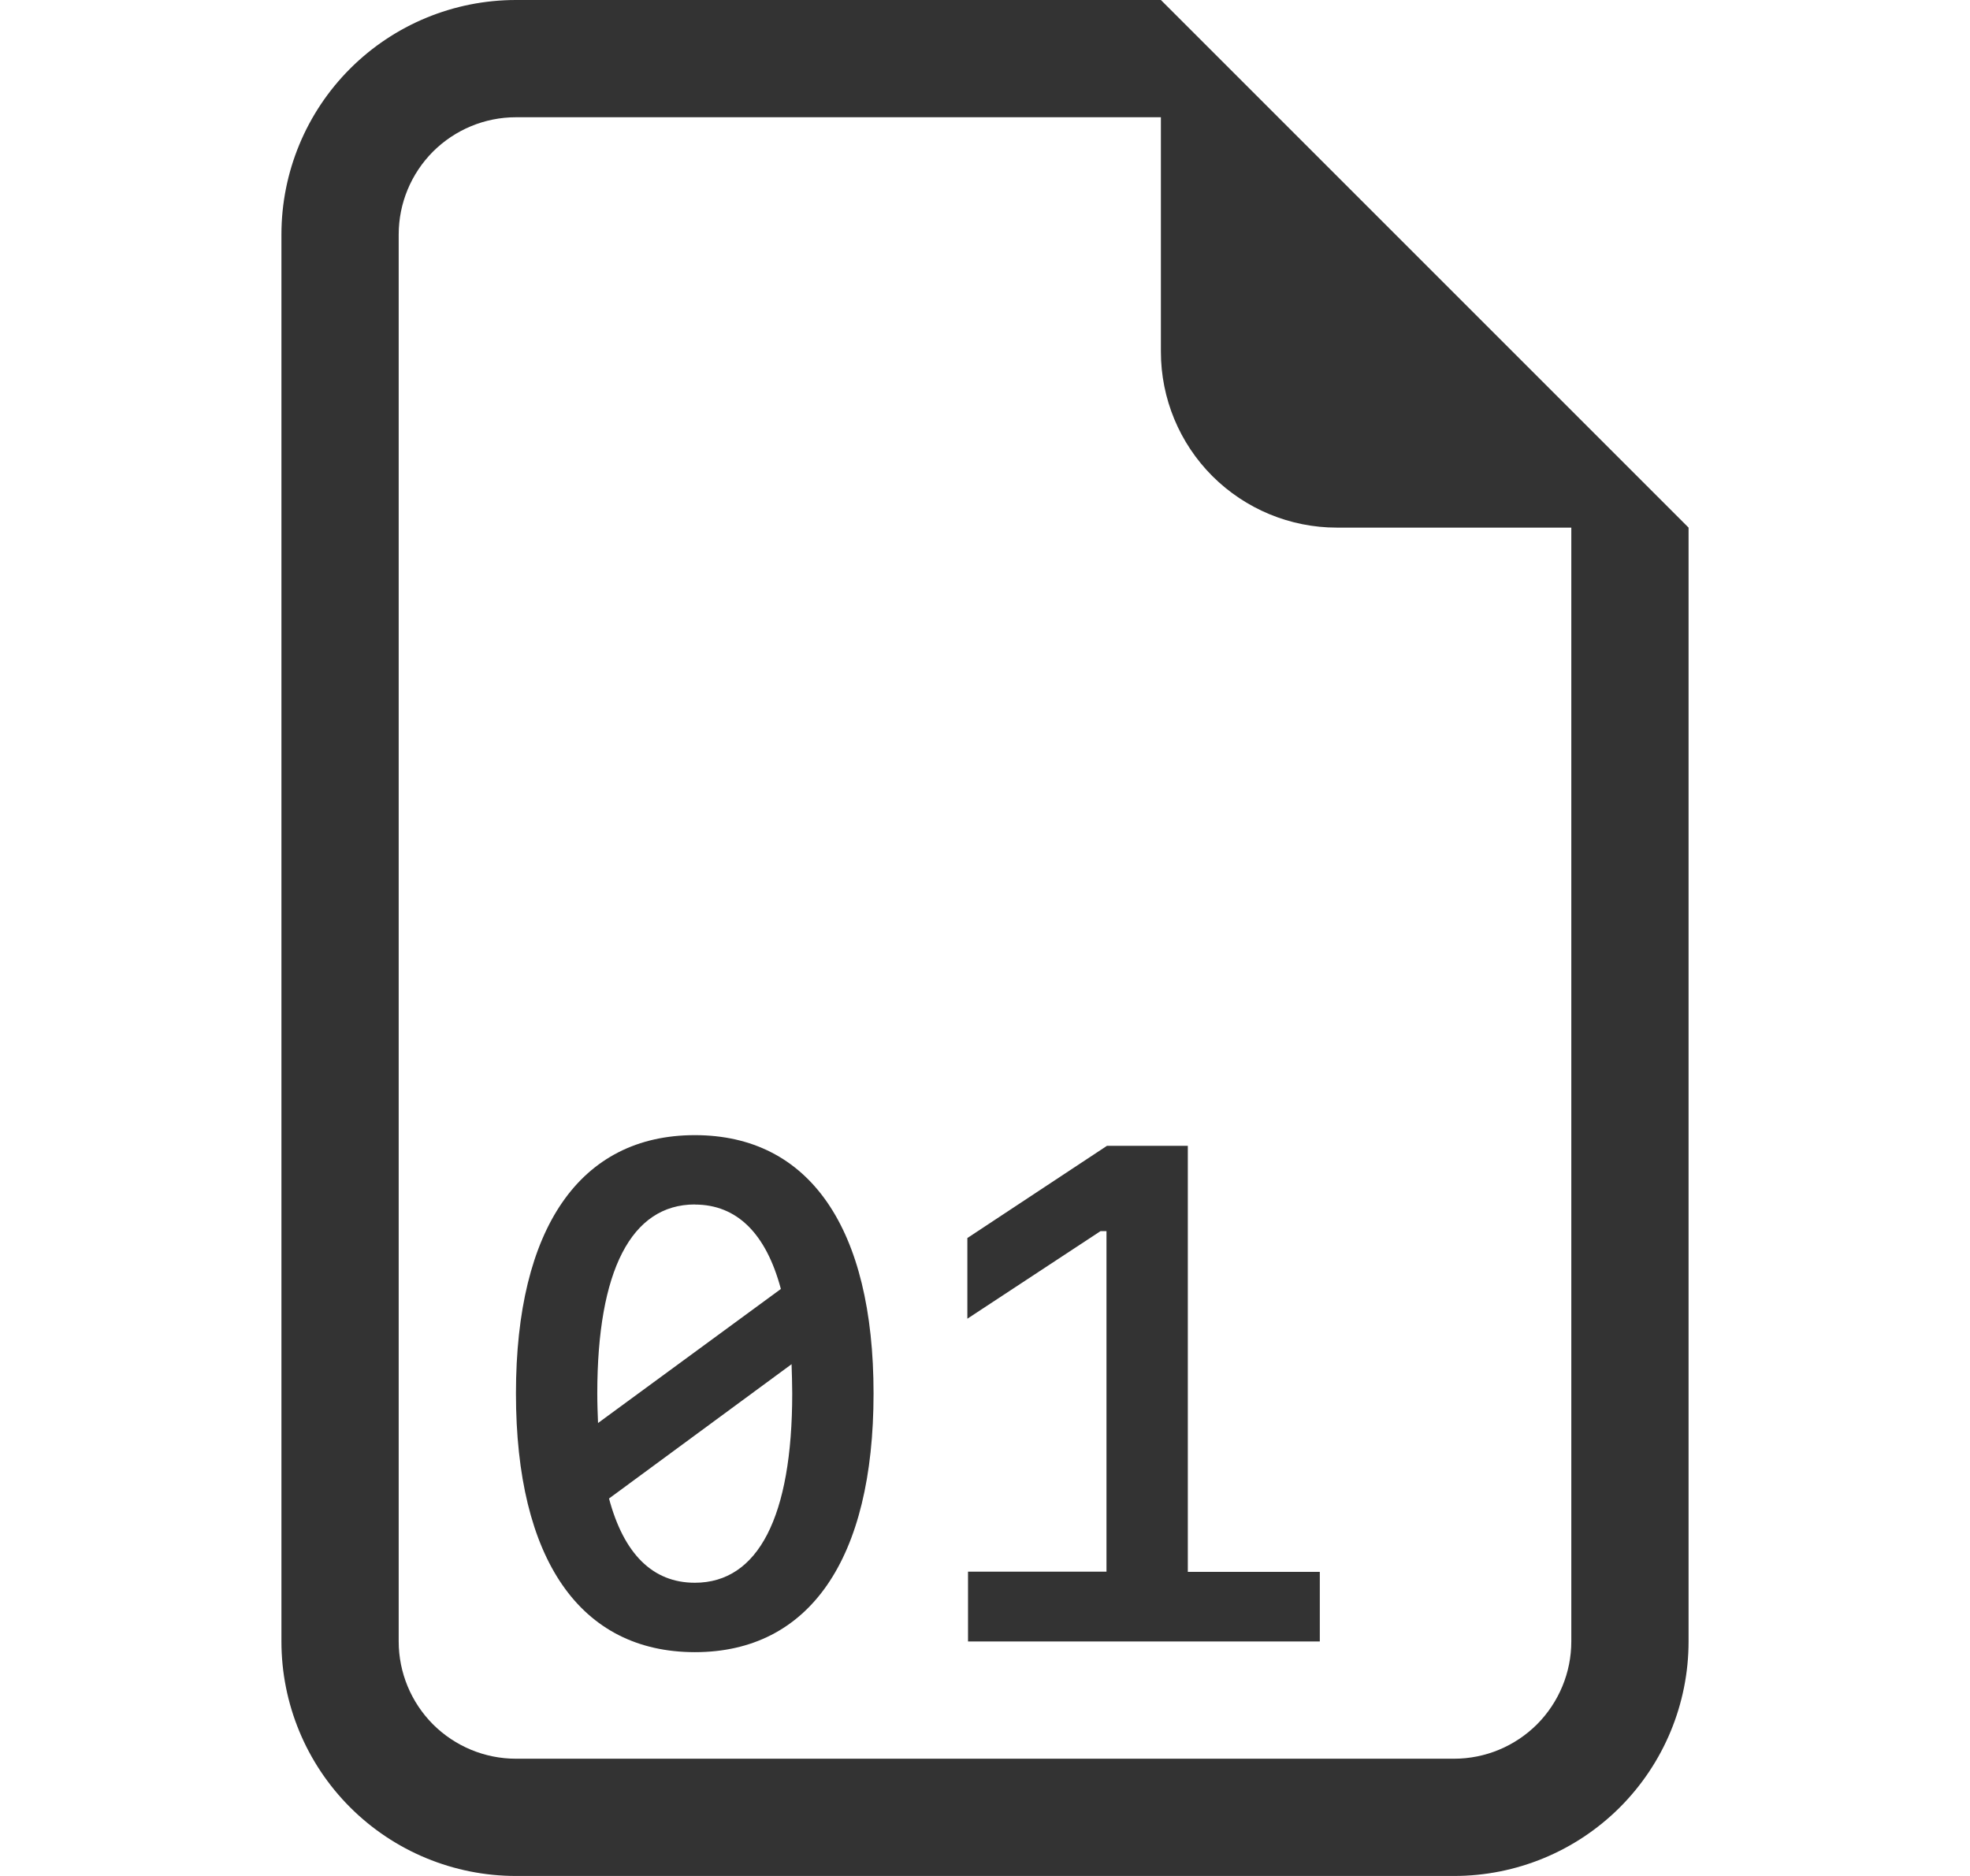 <svg width="21" height="20" viewBox="0 0 21 20" fill="none" xmlns="http://www.w3.org/2000/svg">
<path d="M9.312 14.856C9.312 16.625 8.627 17.614 7.407 17.614C6.185 17.613 5.5 16.625 5.5 14.856C5.5 13.091 6.185 12.102 7.407 12.102C8.627 12.102 9.312 13.09 9.312 14.856ZM7.407 12.841C6.73 12.841 6.367 13.545 6.367 14.856C6.367 14.966 6.371 15.072 6.375 15.171L8.324 13.742C8.166 13.15 7.855 12.842 7.407 12.842V12.841ZM6.492 15.976C6.65 16.566 6.957 16.874 7.407 16.874C8.082 16.874 8.445 16.17 8.445 14.856C8.445 14.75 8.441 14.644 8.438 14.544L6.492 15.976ZM14.069 16.756V17.5H10.319V16.756H11.795V13.125H11.732L10.312 14.059V13.199L11.8 12.216H12.662V16.758H14.069V16.756Z" fill="black" fill-opacity="0.8"/>
<path d="M18 17.5V5.625L12.375 0H5.5C4.837 0 4.201 0.263 3.732 0.732C3.263 1.201 3 1.837 3 2.5V17.5C3 18.163 3.263 18.799 3.732 19.268C4.201 19.737 4.837 20 5.5 20H15.5C16.163 20 16.799 19.737 17.268 19.268C17.737 18.799 18 18.163 18 17.5ZM12.375 3.75C12.375 4.247 12.572 4.724 12.924 5.076C13.276 5.427 13.753 5.625 14.25 5.625H16.75V17.5C16.75 17.831 16.618 18.149 16.384 18.384C16.149 18.618 15.832 18.75 15.5 18.75H5.5C5.168 18.75 4.851 18.618 4.616 18.384C4.382 18.149 4.25 17.831 4.25 17.5V2.5C4.25 2.168 4.382 1.851 4.616 1.616C4.851 1.382 5.168 1.25 5.5 1.25H12.375V3.75Z" fill="black" fill-opacity="0.8"/>
</svg>
